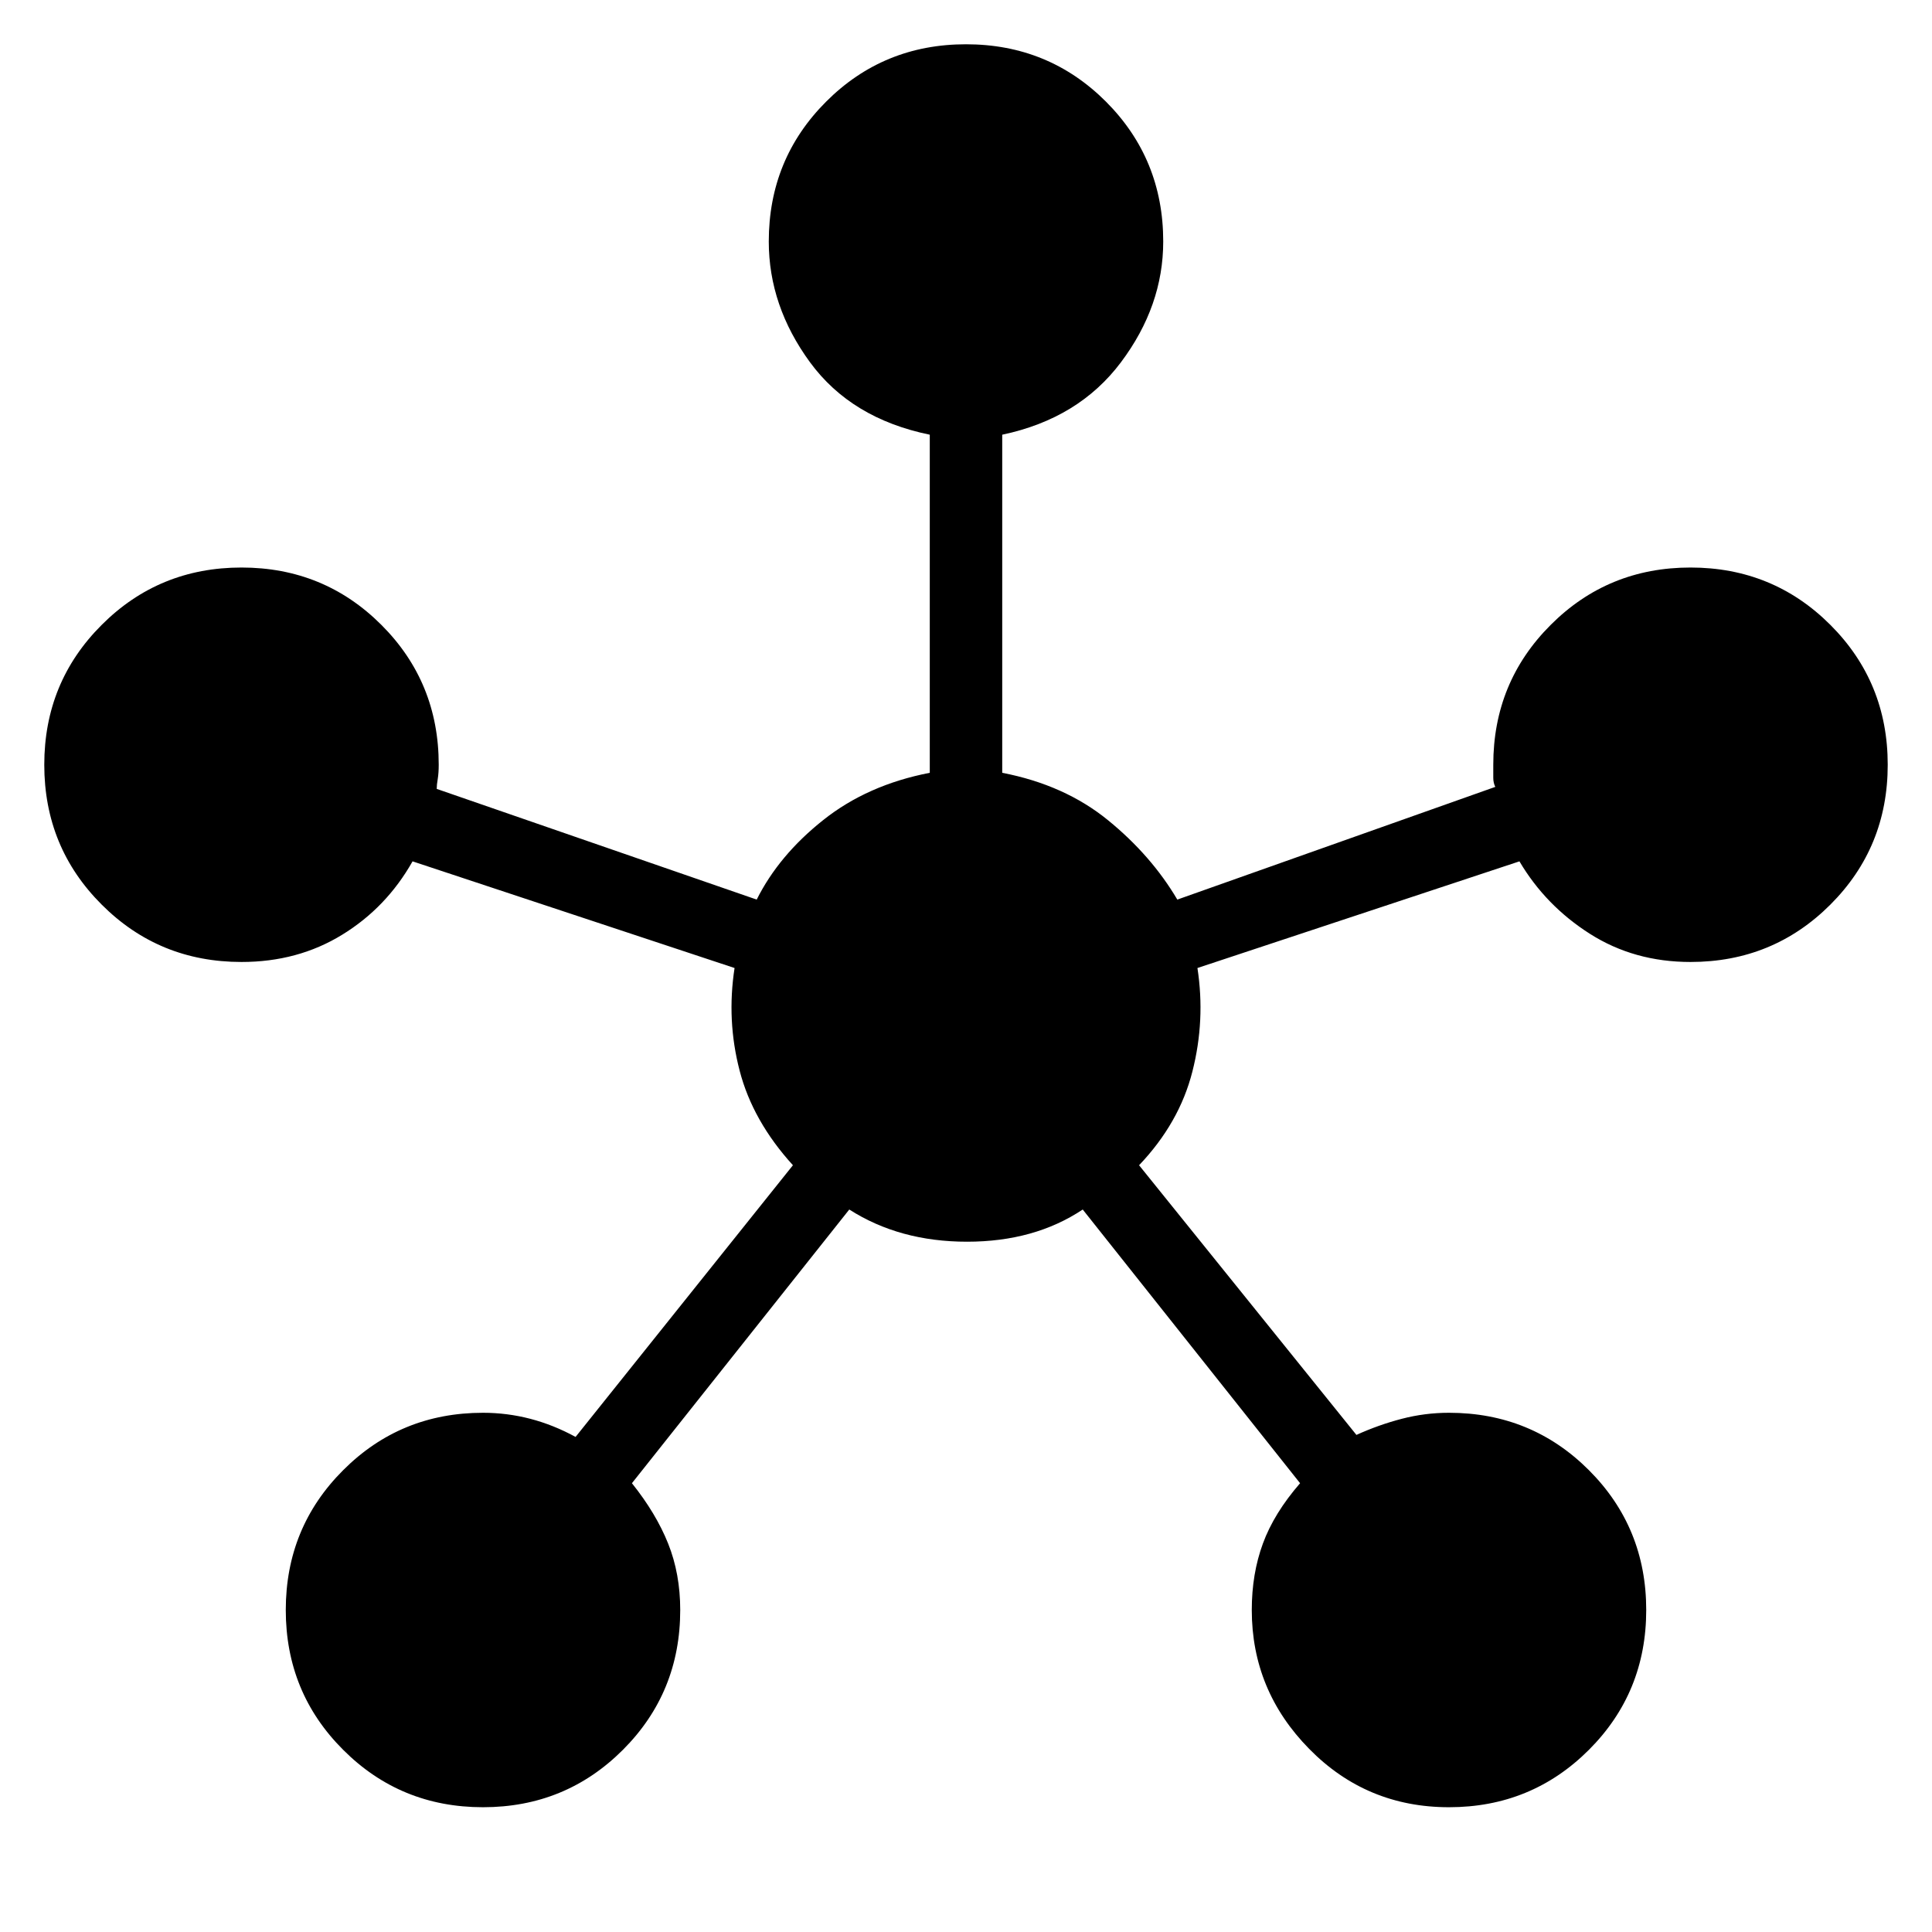 <svg xmlns="http://www.w3.org/2000/svg" height="24" width="24"><path d="M6 22.45Q4.975 22.45 4.263 21.737Q3.55 21.025 3.55 20Q3.55 18.975 4.263 18.263Q4.975 17.55 6 17.55Q6.3 17.55 6.588 17.625Q6.875 17.7 7.15 17.85L9.85 14.475Q9.35 13.925 9.188 13.3Q9.025 12.675 9.125 12.025L5.125 10.7Q4.8 11.275 4.25 11.612Q3.7 11.95 3 11.95Q1.975 11.95 1.263 11.237Q0.55 10.525 0.55 9.5Q0.55 8.475 1.263 7.763Q1.975 7.05 3 7.05Q4.025 7.05 4.738 7.763Q5.45 8.475 5.45 9.5Q5.45 9.6 5.438 9.675Q5.425 9.75 5.425 9.8L9.4 11.175Q9.675 10.625 10.225 10.188Q10.775 9.75 11.55 9.6V5.4Q10.575 5.2 10.062 4.5Q9.55 3.8 9.55 3Q9.55 1.975 10.263 1.262Q10.975 0.55 12 0.55Q13.025 0.55 13.738 1.262Q14.45 1.975 14.45 3Q14.45 3.8 13.925 4.5Q13.4 5.2 12.45 5.4V9.6Q13.225 9.75 13.763 10.188Q14.3 10.625 14.625 11.175L18.575 9.775Q18.55 9.725 18.55 9.662Q18.55 9.6 18.55 9.5Q18.55 8.475 19.263 7.763Q19.975 7.05 21 7.05Q22.025 7.05 22.738 7.763Q23.45 8.475 23.45 9.5Q23.45 10.525 22.738 11.237Q22.025 11.95 21 11.95Q20.3 11.95 19.75 11.6Q19.2 11.25 18.875 10.7L14.875 12.025Q14.975 12.675 14.812 13.312Q14.65 13.95 14.15 14.475L16.85 17.825Q17.125 17.7 17.413 17.625Q17.7 17.55 18 17.55Q19.025 17.55 19.738 18.263Q20.45 18.975 20.45 20Q20.45 21.025 19.738 21.737Q19.025 22.45 18 22.45Q16.975 22.45 16.263 21.725Q15.55 21 15.55 20Q15.55 19.55 15.688 19.175Q15.825 18.8 16.15 18.425L13.45 15.025Q12.85 15.425 12.013 15.425Q11.175 15.425 10.55 15.025L7.85 18.425Q8.15 18.8 8.3 19.175Q8.45 19.55 8.45 20Q8.45 21.025 7.738 21.737Q7.025 22.45 6 22.45Z"/></svg>